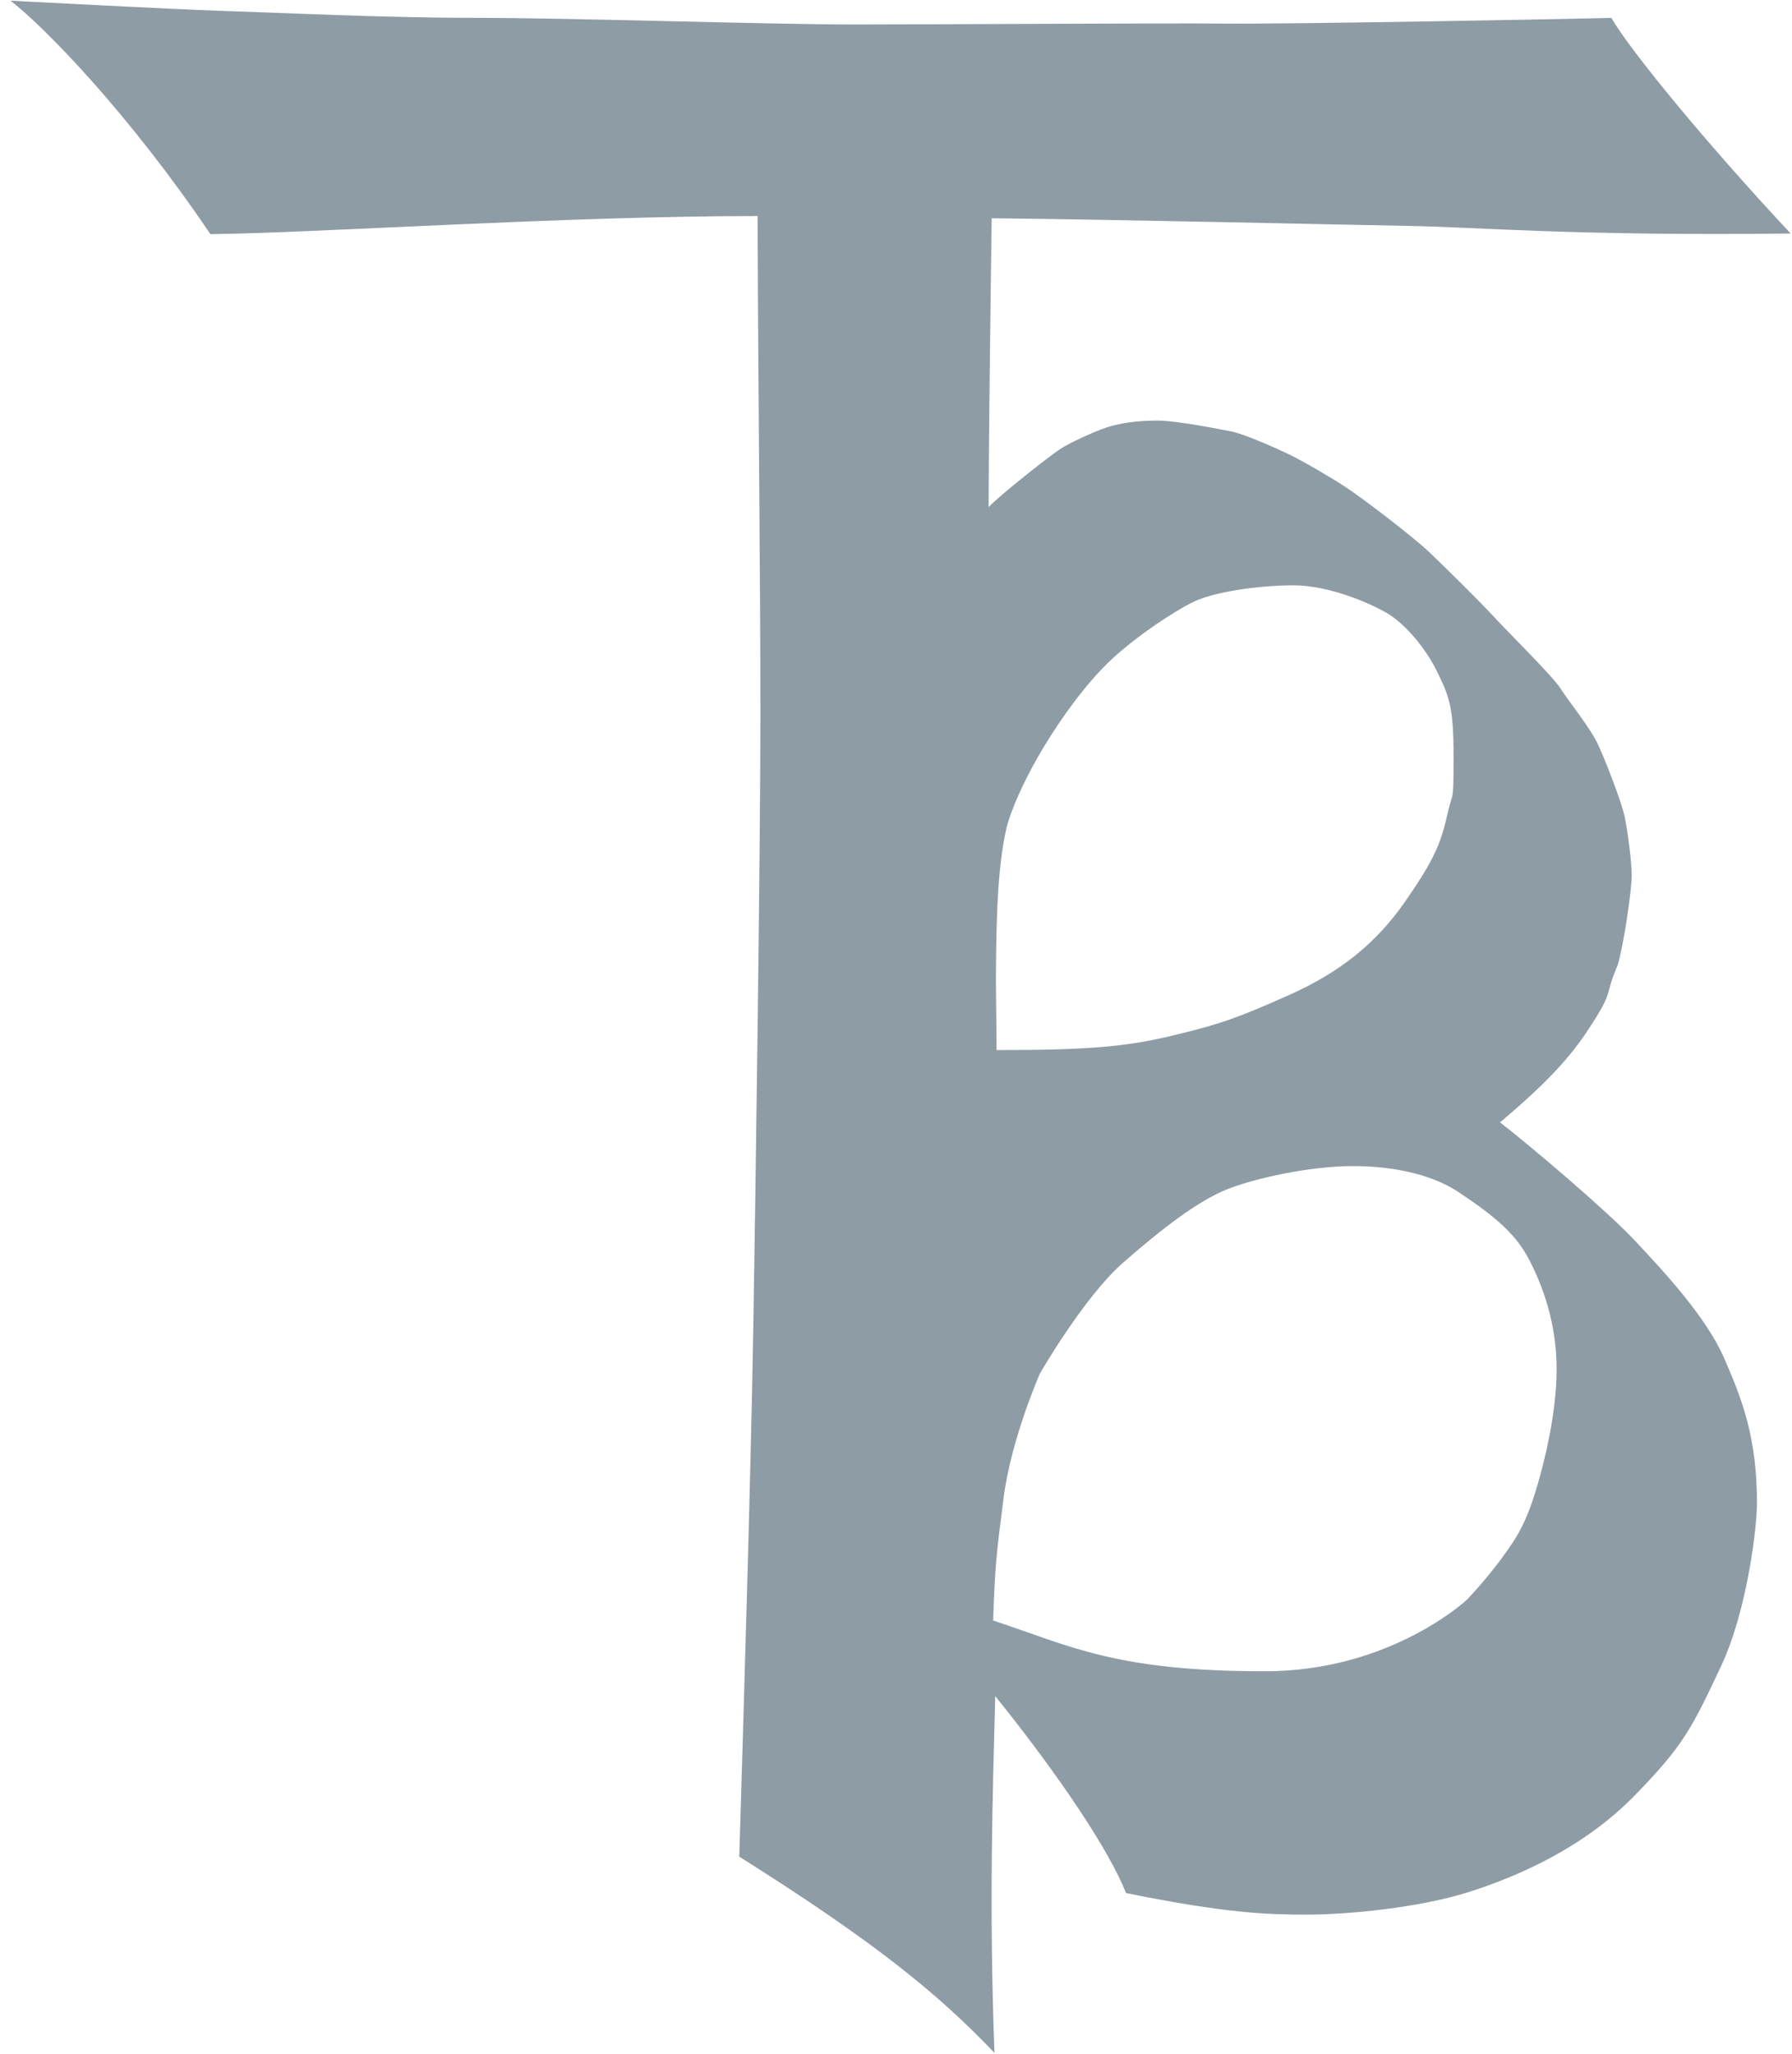 <?xml version="1.0" encoding="UTF-8" standalone="no"?>
<svg
   width="469.56pt"
   height="538.2pt"
   viewBox="0 0 469.56 538.2"
   version="1.2"
   id="svg71"
   sodipodi:docname="logo_gray.svg"
   inkscape:version="1.1.2 (0a00cf5339, 2022-02-04)"
   inkscape:export-filename="/home/kvint/phch/studyscience/studyscience.eu/images/logo.png"
   inkscape:export-xdpi="15.43"
   inkscape:export-ydpi="15.43"
   xmlns:inkscape="http://www.inkscape.org/namespaces/inkscape"
   xmlns:sodipodi="http://sodipodi.sourceforge.net/DTD/sodipodi-0.dtd"
   xmlns="http://www.w3.org/2000/svg"
   xmlns:svg="http://www.w3.org/2000/svg"
   xmlns:rdf="http://www.w3.org/1999/02/22-rdf-syntax-ns#"
   xmlns:cc="http://creativecommons.org/ns#"
   xmlns:dc="http://purl.org/dc/elements/1.1/">
  <sodipodi:namedview
     pagecolor="#ffffff"
     bordercolor="#666666"
     borderopacity="1"
     objecttolerance="10"
     gridtolerance="10"
     guidetolerance="10"
     inkscape:pageopacity="0"
     inkscape:pageshadow="2"
     inkscape:window-width="1846"
     inkscape:window-height="1016"
     id="namedview73"
     showgrid="false"
     inkscape:zoom="0.32887402"
     inkscape:cx="-218.92882"
     inkscape:cy="348.15763"
     inkscape:window-x="0"
     inkscape:window-y="0"
     inkscape:window-maximized="1"
     inkscape:current-layer="surface1197"
     inkscape:pagecheckerboard="true"
     inkscape:document-units="pt" />
  <defs
     id="defs8">
    <clipPath
       id="clip1">
      <path
         d="M 2 0 L 469.559 0 L 469.559 538 L 2 538 Z M 2 0 "
         id="path2" />
    </clipPath>
    <clipPath
       id="clip2">
      <path
         d="M 0 0 L 469.559 0 L 469.559 538.199 L 0 538.199 Z M 0 0 "
         id="path5" />
    </clipPath>
  </defs>
  <g
     id="surface1197">
    <g
       clip-path="url(#clip1)"
       clip-rule="nonzero"
       id="g56"
       style="fill:#8e9ca5;fill-opacity:1">
      <path
         style="fill:#8e9ca5;fill-opacity:1;fill-rule:nonzero;stroke:none;stroke-width:1.333"
         d="M 3.678 0.229 C 16.058 9.859 45.51 40.297 73.51 81.797 C 112.51 81.297 197.344 75.463 264.678 75.463 C 264.954 146.687 265.666 203.13 265.666 249.354 C 265.666 295.572 264.068 411.131 263.178 464.021 C 262.287 516.907 259.62 604.11 258.287 648.553 C 306.287 678.777 327.886 696.641 347.443 717.084 C 345.511 665.798 346.824 626.687 347.709 592.463 C 370.511 620.796 387.619 646.593 393.4 661.26 C 428.843 668.463 443.177 668.797 456.844 668.797 C 470.51 668.797 495.843 666.464 513.51 660.797 C 531.176 655.13 553.51 645.13 570.844 627.463 C 588.177 609.796 591.14 603.574 601.244 582.131 C 610.51 562.464 613.844 533.131 613.844 525.131 C 613.844 502.24 608.735 488.907 602.287 474.24 C 595.844 459.574 580.735 443.574 571.178 433.35 C 561.62 423.131 534.735 400.286 524.068 392.062 C 540.735 378.016 548.662 369.161 554.959 359.572 C 564.292 345.348 560.292 348.464 565.178 337.131 C 567.178 330.683 570.068 311.13 570.068 306.016 C 570.068 300.906 568.734 290.683 567.625 285.35 C 566.516 280.016 560.735 265.13 558.068 259.572 C 555.402 254.015 547.844 244.682 545.178 240.463 C 542.511 236.239 526.958 220.907 521.625 215.131 C 516.292 209.355 505.401 198.688 499.625 193.131 C 493.844 187.574 476.1 174.057 470.068 170.104 C 465.178 166.906 455.4 161.13 450.291 158.682 C 445.176 156.239 434.36 151.489 430.068 150.682 C 426.511 150.015 411.176 146.906 404.291 146.906 C 397.4 146.906 391.176 147.798 386.51 149.35 C 381.843 150.907 373.692 154.735 370.51 156.771 C 367.176 158.907 349.624 172.683 345.4 177.131 C 345.4 162.688 345.802 124.464 346.469 76.24 C 390.068 76.683 467.177 78.464 491.844 78.906 C 516.51 79.349 550.292 82.463 625.625 81.572 C 596.51 50.463 569.626 17.798 562.959 6.24 C 548.068 6.683 449.402 8.464 428.068 8.24 C 406.735 8.016 328.646 8.553 298.646 8.553 C 268.646 8.553 199.177 6.24 166.734 6.24 C 134.292 6.24 98.511 4.453 77.178 3.797 C 62.735 3.354 0.068 0.062 3.678 0.229 z M 451.844 204.463 C 464.177 204.463 478.176 210.464 484.51 214.131 C 490.843 217.798 498.178 226.464 502.178 234.797 C 506.178 243.13 507.844 246.464 507.844 264.131 C 507.844 281.798 507.619 275.574 505.51 285.131 C 503.4 294.688 500.775 300.798 490.775 315.131 C 480.775 329.464 468.178 339.662 450.178 347.662 C 432.178 355.662 426.376 357.729 409.709 361.729 C 393.042 365.729 379.844 366.797 348.178 366.797 C 348.178 352.797 347.775 348.797 348.041 331.797 C 348.244 319.13 348.63 302.75 351.51 289.797 C 352.843 283.797 357.553 272.651 364.912 260.531 C 370.579 251.198 378.843 239.464 387.51 231.131 C 396.176 222.798 410.178 213.464 417.178 210.131 C 424.178 206.798 439.51 204.463 451.844 204.463 z M 472.646 407.328 C 478.646 407.328 496.646 407.796 509.646 416.463 C 522.646 425.13 529.646 431.131 534.312 440.131 C 538.979 449.131 543.844 462.26 543.844 478.26 C 543.844 494.26 539.177 511.796 537.312 518.197 C 535.443 524.593 533.25 531.454 528.969 538.115 C 521.839 549.193 512.578 558.729 512.578 558.729 C 512.578 558.729 485.979 583.797 441.979 583.797 C 389.645 583.797 374.041 574.984 346.979 566.062 C 347.645 547.13 347.98 543.798 350.646 523.131 C 353.313 502.464 363.312 479.797 363.312 479.797 C 363.312 479.797 378.646 453.131 392.312 441.131 C 405.979 429.131 418.646 419.463 428.646 415.463 C 438.646 411.463 457.98 407.328 472.646 407.328 z "
         transform="scale(0.75)"
         id="path54" />
    </g>
    <g
       clip-path="url(#clip2)"
       clip-rule="nonzero"
       id="g60" />
    <path
       style="stroke:none;fill-rule:nonzero;fill:none;fill-opacity:1"
       d="M 260.234 424.547 C 280.531 431.238 292.234 437.848 331.484 437.848 C 364.484 437.848 384.434 419.047 384.434 419.047 C 384.434 419.047 391.379 411.895 396.727 403.586 C 399.938 398.59 401.582 393.445 402.984 388.648 C 404.383 383.848 407.883 370.695 407.883 358.695 C 407.883 346.695 404.234 336.848 400.734 330.098 C 397.234 323.348 391.984 318.848 382.234 312.348 C 372.484 305.848 358.984 305.496 354.484 305.496 C 343.484 305.496 328.984 308.598 321.484 311.598 C 313.984 314.598 304.484 321.848 294.234 330.848 C 283.984 339.848 272.484 359.848 272.484 359.848 C 272.484 359.848 264.984 376.848 262.984 392.348 C 260.984 407.848 260.734 410.348 260.234 424.547 "
       id="path62" />
  </g>
</svg>
